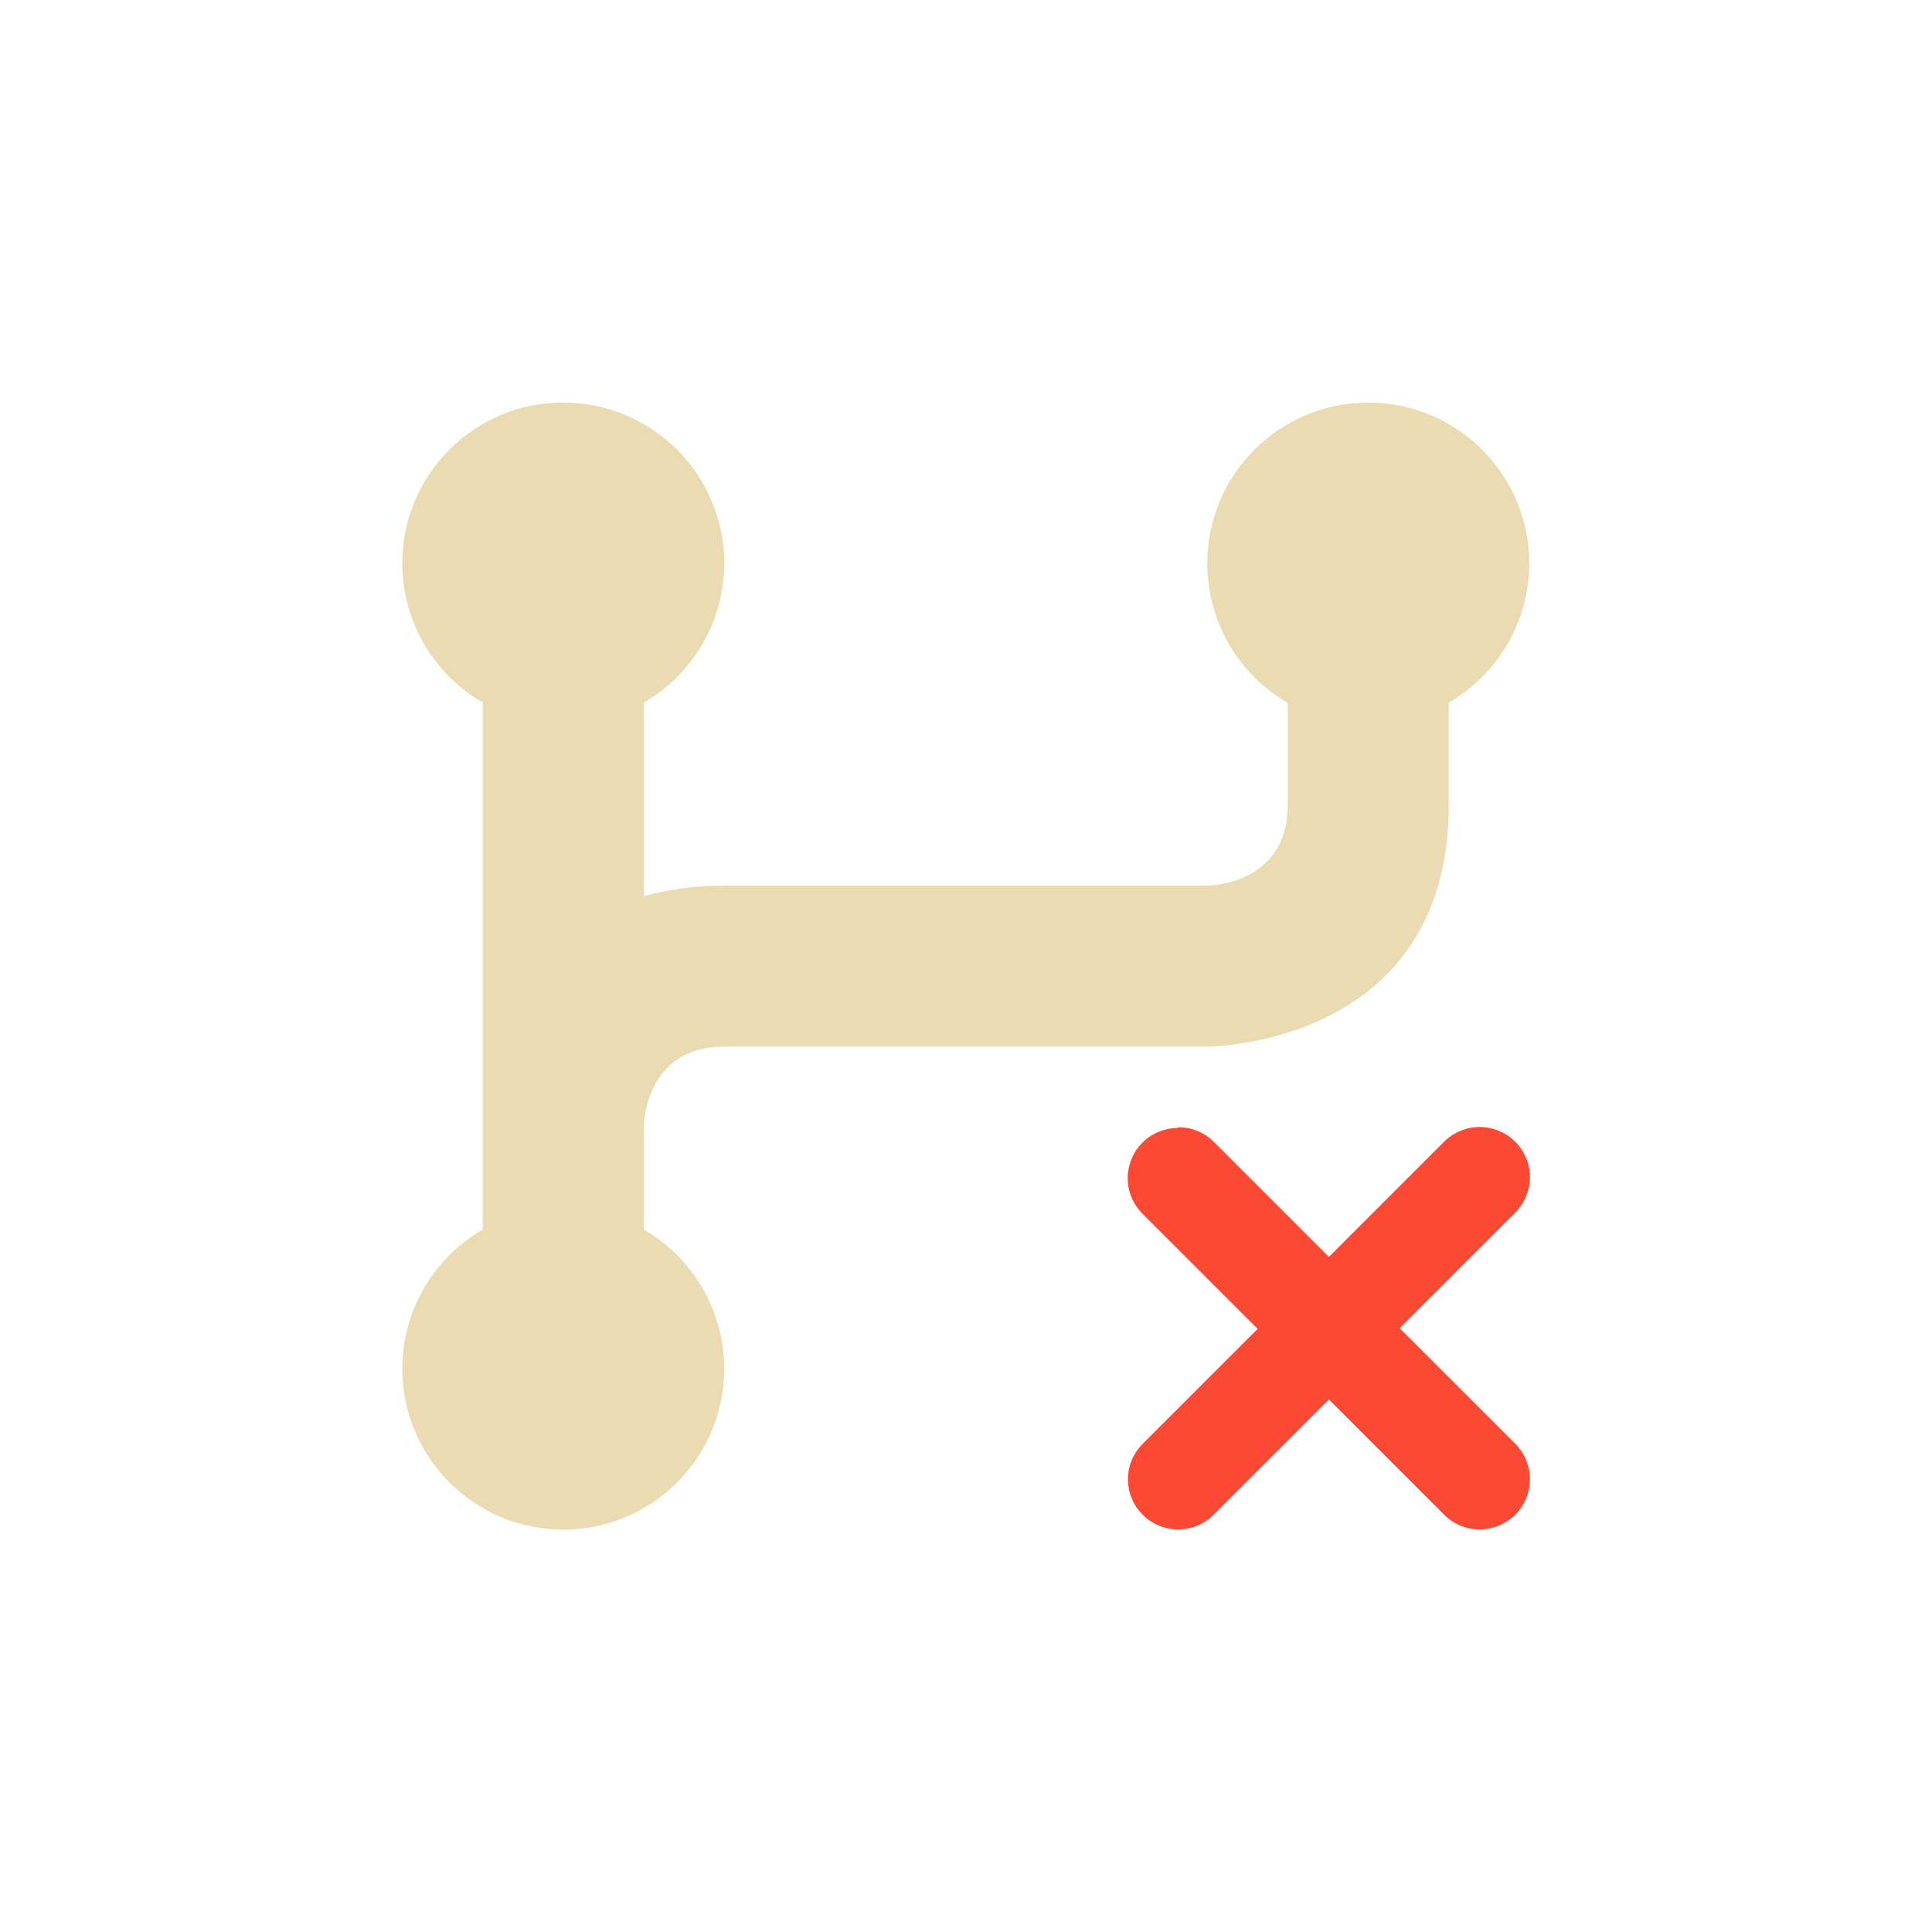 <svg width="24" height="24" version="1.1" viewBox="0 0 24 24" xmlns="http://www.w3.org/2000/svg">
  <defs>
    <style type="text/css">.ColorScheme-Text { color:#ebdbb2; } .ColorScheme-Highlight { color:#458588; } .ColorScheme-NegativeText { color:#fb4934; }</style>
  </defs>
  <path class="ColorScheme-Text" d="m6.997 5c-1.105 0-2 0.895-2 2 0.002 0.713 0.383 1.371 1 1.727v6.547c-0.617 0.356-0.998 1.014-1 1.727 0 1.105 0.895 2 2 2 1.105 0 2-0.895 2-2-0.002-0.713-0.383-1.371-1-1.727v-1.273s1e-6 -1 1-1h6s3-1.2e-5 3-3v-1.273c0.617-0.356 0.998-1.014 1-1.727 0-1.105-0.895-2-2-2s-2 0.895-2 2c7.32e-4 0.714 0.382 1.374 1 1.73v1.27c0 1-1 1-1 1h-6c-0.379 0-0.711 0.049-1 0.133v-2.406c0.617-0.356 0.998-1.014 1-1.727 0-1.105-0.895-2-2-2z" fill="currentColor"/>
  <path class="ColorScheme-NegativeText" d="m18.38 14a0.624 0.624 0 0 0-0.441 0.183l-1.431 1.431-1.425-1.425a0.624 0.624 0 0 0-0.006-0.006 0.624 0.624 0 0 0-0.438-0.18l-0.006 0.009a0.624 0.624 0 0 0-0.624 0.624 0.624 0.624 0 0 0 0.183 0.441l1.431 1.431-1.431 1.431a0.624 0.624 0 0 0-0.18 0.436 0.624 0.624 0 0 0 0.624 0.624 0.624 0.624 0 0 0 0.441-0.183l1.431-1.431 1.425 1.425a0.624 0.624 0 0 0 0.448 0.189 0.624 0.624 0 0 0 0.624-0.624 0.624 0.624 0 0 0-0.183-0.441l-1.436-1.435 1.425-1.425a0.624 0.624 0 0 0 0.194-0.45 0.624 0.624 0 0 0-0.624-0.624z" fill="currentColor"/>
</svg>
